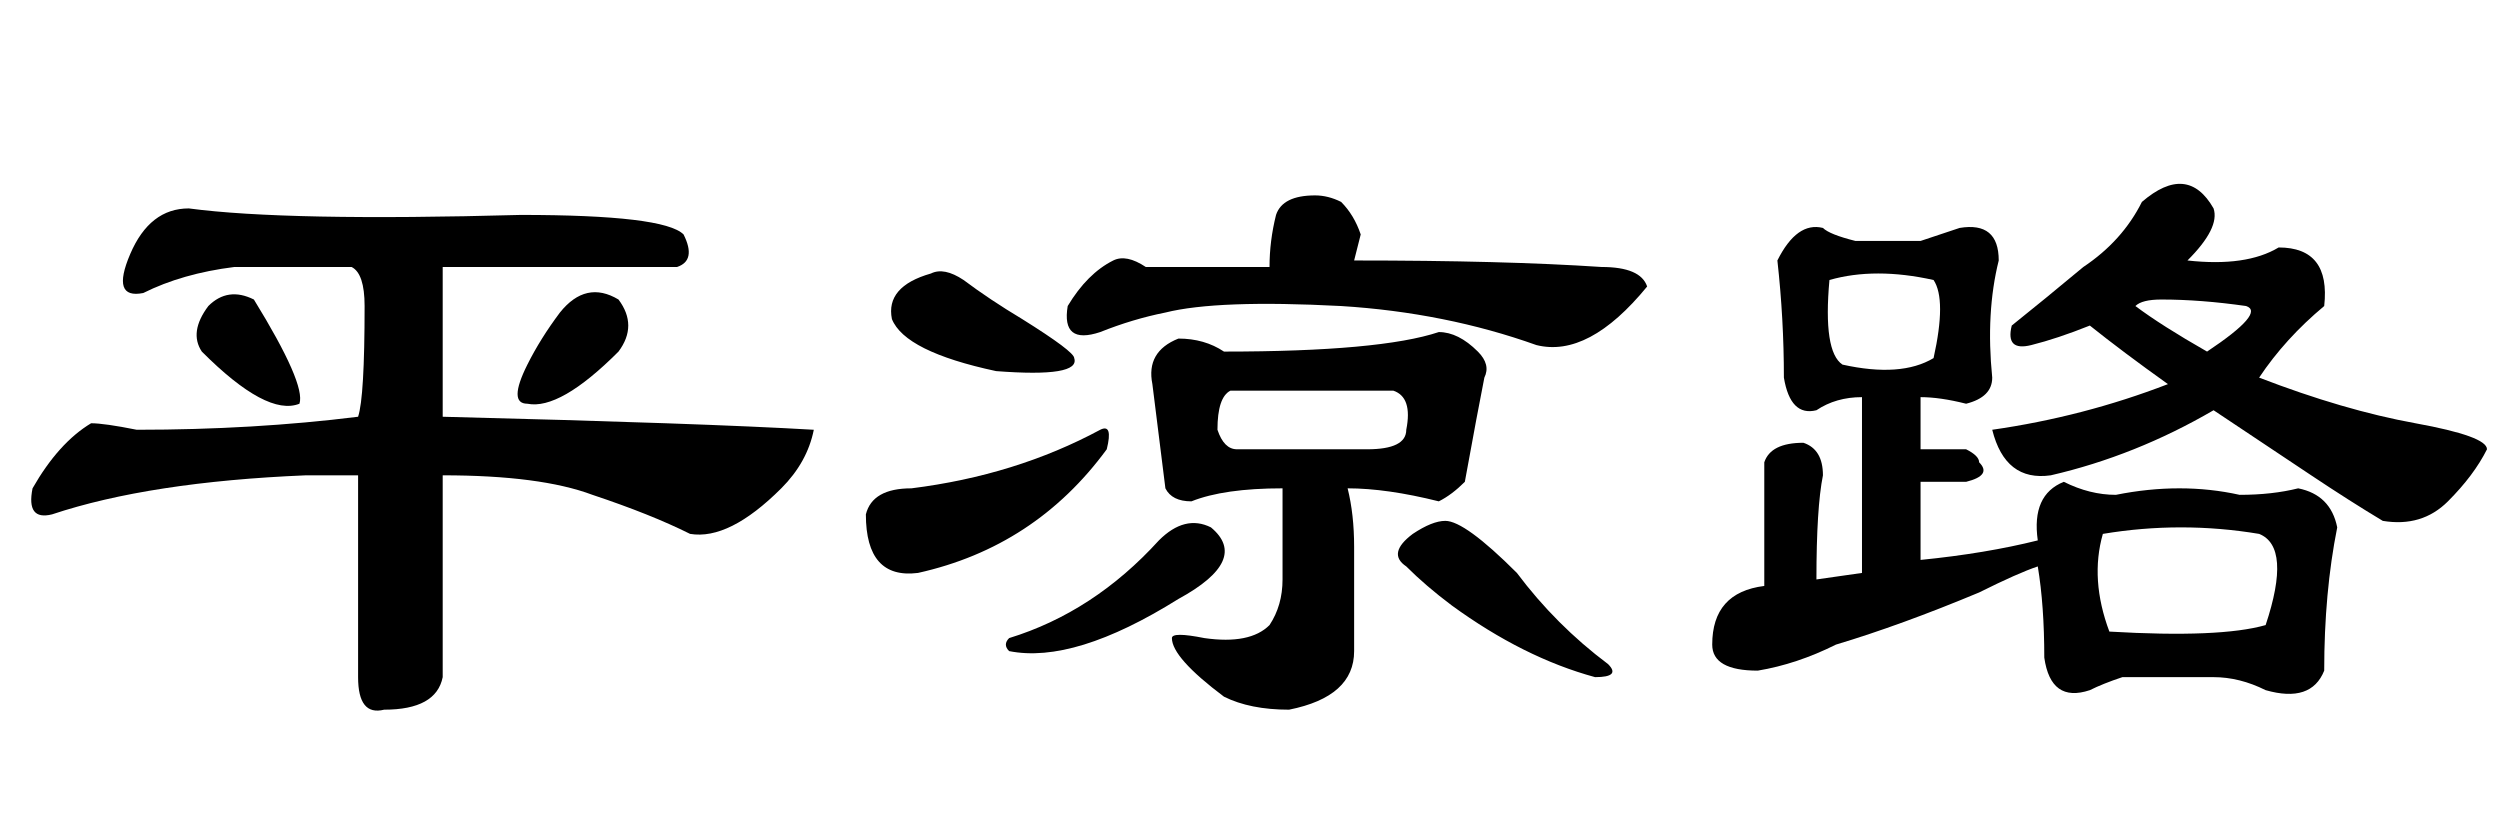 <?xml version='1.0' encoding='UTF-8'?>
<!-- This file was generated by dvisvgm 2.3.5 -->
<svg height='10.5pt' version='1.1' viewBox='-72 -74.051 31.5 10.5' width='31.5pt' xmlns='http://www.w3.org/2000/svg' xmlns:xlink='http://www.w3.org/1999/xlink'>
<defs>
<path d='M4.348 -4.758Q4.676 -4.758 4.922 -4.594Q6.891 -4.594 7.629 -4.84Q7.875 -4.84 8.121 -4.594Q8.285 -4.43 8.203 -4.266Q8.121 -3.855 7.957 -2.953Q7.793 -2.789 7.629 -2.707Q6.973 -2.871 6.48 -2.871Q6.562 -2.543 6.562 -2.133V-0.82Q6.562 -0.246 5.742 -0.082Q5.25 -0.082 4.922 -0.246Q4.266 -0.738 4.266 -0.984Q4.266 -1.066 4.676 -0.984Q5.25 -0.902 5.496 -1.148Q5.66 -1.395 5.66 -1.723V-2.871Q4.922 -2.871 4.512 -2.707Q4.266 -2.707 4.184 -2.871Q4.102 -3.527 4.02 -4.184Q3.937 -4.594 4.348 -4.758ZM6.07 -6.562Q6.234 -6.562 6.398 -6.48Q6.562 -6.316 6.645 -6.07L6.562 -5.742Q8.449 -5.742 9.68 -5.66Q10.172 -5.66 10.254 -5.414Q9.516 -4.512 8.859 -4.676Q7.711 -5.086 6.398 -5.168Q4.84 -5.25 4.184 -5.086Q3.773 -5.004 3.363 -4.84Q2.871 -4.676 2.953 -5.168Q3.199 -5.578 3.527 -5.742Q3.691 -5.824 3.937 -5.66H5.496Q5.496 -5.988 5.578 -6.316Q5.66 -6.562 6.07 -6.562ZM1.23 -5.578Q1.395 -5.66 1.641 -5.496Q1.969 -5.25 2.379 -5.004Q3.035 -4.594 3.035 -4.512Q3.117 -4.266 2.051 -4.348Q0.902 -4.594 0.738 -5.004Q0.656 -5.414 1.23 -5.578ZM0.984 -2.871Q2.297 -3.035 3.363 -3.609Q3.527 -3.691 3.445 -3.363Q2.543 -2.133 1.066 -1.805Q0.41 -1.723 0.41 -2.543Q0.492 -2.871 0.984 -2.871ZM5.086 -3.363H6.727Q7.219 -3.363 7.219 -3.609Q7.301 -4.02 7.055 -4.102H5.004Q4.84 -4.02 4.84 -3.609Q4.922 -3.363 5.086 -3.363ZM4.758 -2.379Q5.25 -1.969 4.348 -1.477Q3.035 -0.656 2.215 -0.82Q2.133 -0.902 2.215 -0.984Q3.281 -1.312 4.102 -2.215Q4.43 -2.543 4.758 -2.379ZM7.711 -2.461Q7.957 -2.461 8.613 -1.805Q9.105 -1.148 9.762 -0.656Q9.926 -0.492 9.598 -0.492Q8.695 -0.738 7.793 -1.395Q7.465 -1.641 7.219 -1.887Q6.973 -2.051 7.301 -2.297Q7.547 -2.461 7.711 -2.461Z' id='g0-1785'/>
<path d='M2.953 -5.66Q2.297 -5.578 1.805 -5.332Q1.395 -5.25 1.641 -5.824T2.379 -6.398Q3.609 -6.234 6.562 -6.316Q8.367 -6.316 8.613 -6.07Q8.777 -5.742 8.531 -5.66H5.578V-3.773Q8.859 -3.691 10.254 -3.609Q10.172 -3.199 9.844 -2.871Q9.187 -2.215 8.695 -2.297Q8.203 -2.543 7.465 -2.789Q6.809 -3.035 5.578 -3.035V-0.492Q5.496 -0.082 4.84 -0.082Q4.512 0 4.512 -0.492V-3.035H3.855Q1.887 -2.953 0.656 -2.543Q0.328 -2.461 0.41 -2.871Q0.738 -3.445 1.148 -3.691Q1.312 -3.691 1.723 -3.609Q3.199 -3.609 4.512 -3.773Q4.594 -4.02 4.594 -5.168Q4.594 -5.578 4.43 -5.66H2.953ZM2.543 -4.594Q2.379 -4.84 2.625 -5.168Q2.871 -5.414 3.199 -5.25Q3.855 -4.184 3.773 -3.937Q3.363 -3.773 2.543 -4.594ZM6.645 -3.937Q6.398 -3.937 6.645 -4.43Q6.809 -4.758 7.055 -5.086Q7.383 -5.496 7.793 -5.25Q8.039 -4.922 7.793 -4.594Q7.055 -3.855 6.645 -3.937Z' id='g0-5027'/>
<path d='M5.988 -6.48Q6.562 -6.973 6.891 -6.398Q6.973 -6.152 6.562 -5.742Q7.301 -5.66 7.711 -5.906Q8.367 -5.906 8.285 -5.168Q7.793 -4.758 7.465 -4.266Q8.531 -3.855 9.434 -3.691T10.336 -3.363Q10.172 -3.035 9.844 -2.707T9.023 -2.461Q8.613 -2.707 8.121 -3.035T6.891 -3.855Q5.906 -3.281 4.84 -3.035Q4.266 -2.953 4.102 -3.609Q5.25 -3.773 6.316 -4.184Q5.742 -4.594 5.332 -4.922Q4.922 -4.758 4.594 -4.676T4.348 -4.922Q4.758 -5.25 5.25 -5.66Q5.742 -5.988 5.988 -6.48ZM6.809 -4.594Q7.547 -5.086 7.301 -5.168Q6.727 -5.25 6.234 -5.25Q5.988 -5.25 5.906 -5.168Q6.234 -4.922 6.809 -4.594ZM3.199 -5.988Q3.445 -6.07 3.691 -6.152Q4.184 -6.234 4.184 -5.742Q4.02 -5.086 4.102 -4.266Q4.102 -4.02 3.773 -3.937Q3.445 -4.02 3.199 -4.02V-3.363H3.773Q3.937 -3.281 3.937 -3.199Q4.102 -3.035 3.773 -2.953H3.199V-1.969Q4.02 -2.051 4.676 -2.215Q4.594 -2.789 5.004 -2.953Q5.332 -2.789 5.66 -2.789Q6.48 -2.953 7.219 -2.789Q7.629 -2.789 7.957 -2.871Q8.367 -2.789 8.449 -2.379Q8.285 -1.559 8.285 -0.574Q8.121 -0.164 7.547 -0.328Q7.219 -0.492 6.891 -0.492Q6.316 -0.492 5.742 -0.492Q5.496 -0.41 5.332 -0.328Q4.84 -0.164 4.758 -0.738Q4.758 -1.395 4.676 -1.887Q4.43 -1.805 3.937 -1.559Q2.953 -1.148 2.133 -0.902Q1.641 -0.656 1.148 -0.574Q0.574 -0.574 0.574 -0.902Q0.574 -1.559 1.23 -1.641V-3.199Q1.312 -3.445 1.723 -3.445Q1.969 -3.363 1.969 -3.035Q1.887 -2.625 1.887 -1.723L2.461 -1.805V-4.02Q2.133 -4.02 1.887 -3.855Q1.559 -3.773 1.477 -4.266Q1.477 -5.004 1.395 -5.742Q1.641 -6.234 1.969 -6.152Q2.051 -6.07 2.379 -5.988H3.199ZM3.363 -5.496Q2.625 -5.66 2.051 -5.496Q1.969 -4.594 2.215 -4.43Q2.953 -4.266 3.363 -4.512Q3.527 -5.25 3.363 -5.496ZM7.465 -2.297Q6.48 -2.461 5.496 -2.297Q5.332 -1.723 5.578 -1.066Q6.973 -0.984 7.547 -1.148Q7.875 -2.133 7.465 -2.297Z' id='g0-17183'/>
</defs>
<g id='page1'>
<use x='-72' xlink:href='#g0-5027' y='-65.027'/>
<use x='-61.5' xlink:href='#g0-1785' y='-65.027'/>
<use x='-51' xlink:href='#g0-17183' y='-65.027'/>
</g>
</svg>